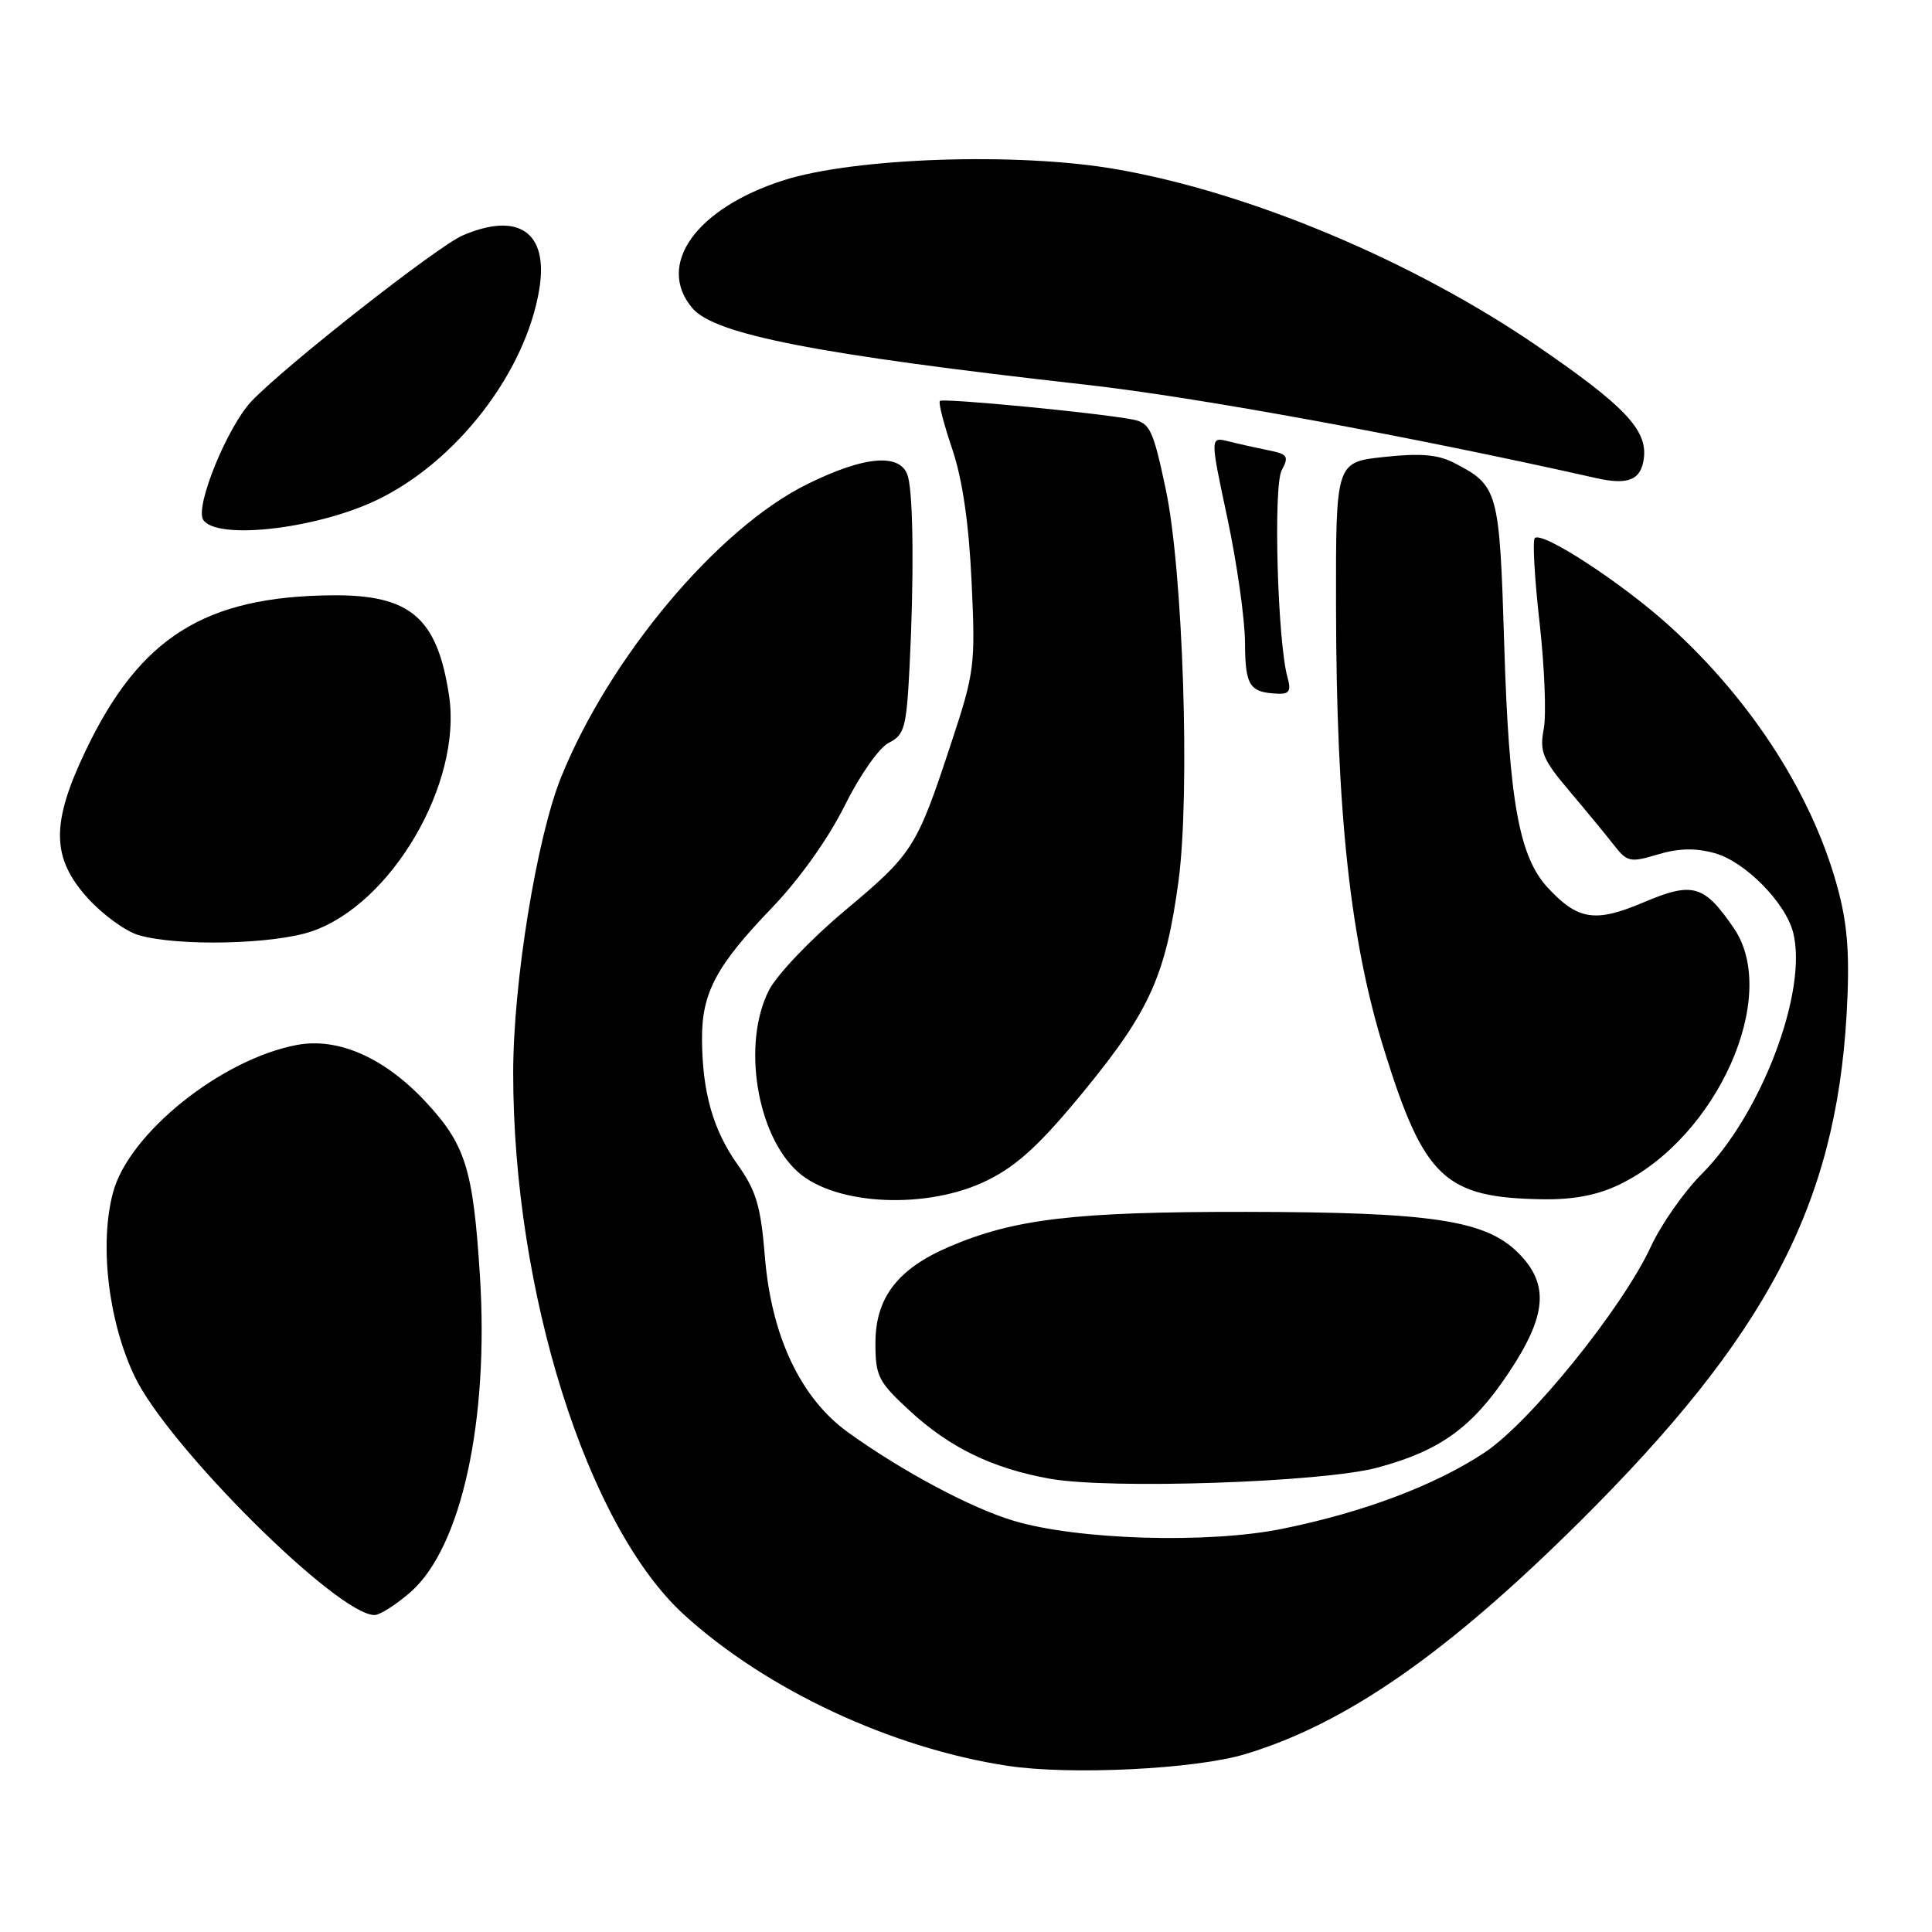 <?xml version="1.0" encoding="UTF-8" standalone="no"?>
<!DOCTYPE svg PUBLIC "-//W3C//DTD SVG 1.1//EN" "http://www.w3.org/Graphics/SVG/1.1/DTD/svg11.dtd" >
<svg xmlns="http://www.w3.org/2000/svg" xmlns:xlink="http://www.w3.org/1999/xlink" version="1.1" viewBox="0 0 256 256">
 <g >
 <path fill="currentColor"
d=" M 165.00 232.43 C 178.32 228.42 191.69 219.13 209.29 201.66 C 234.07 177.05 243.21 159.71 244.68 134.50 C 245.11 127.02 244.86 122.93 243.66 118.28 C 240.44 105.76 232.26 92.91 221.11 82.85 C 214.80 77.16 204.33 70.34 203.37 71.30 C 203.05 71.62 203.34 76.65 204.00 82.49 C 204.66 88.32 204.91 94.65 204.56 96.56 C 203.98 99.60 204.39 100.59 207.91 104.76 C 210.12 107.37 212.78 110.60 213.83 111.95 C 215.61 114.23 216.00 114.32 219.66 113.22 C 222.42 112.39 224.65 112.34 227.21 113.05 C 231.23 114.16 236.62 119.62 237.61 123.60 C 239.56 131.37 233.37 147.68 225.48 155.57 C 223.14 157.91 220.12 162.23 218.76 165.16 C 215.00 173.30 202.73 188.50 196.70 192.48 C 190.14 196.82 180.62 200.41 169.88 202.58 C 160.06 204.57 142.78 204.05 134.31 201.51 C 128.68 199.83 119.54 194.95 112.42 189.83 C 106.10 185.30 102.21 177.08 101.35 166.50 C 100.81 159.86 100.21 157.80 97.78 154.38 C 94.48 149.74 93.06 144.75 93.02 137.70 C 92.99 131.55 94.89 127.98 102.33 120.24 C 105.94 116.48 109.78 111.08 111.92 106.76 C 113.96 102.67 116.48 99.07 117.78 98.42 C 119.84 97.39 120.11 96.42 120.52 88.39 C 121.11 76.73 121.03 66.05 120.34 63.25 C 119.53 59.98 114.71 60.31 106.91 64.18 C 95.08 70.04 80.77 87.10 74.36 102.96 C 71.11 111.01 68.00 130.18 68.00 142.17 C 68.00 171.18 77.78 202.20 90.61 213.93 C 101.49 223.87 118.10 231.64 133.50 233.98 C 141.80 235.24 158.39 234.43 165.00 232.43 Z  M 54.42 210.94 C 61.14 205.03 64.81 188.25 63.59 169.00 C 62.69 154.86 61.68 151.64 56.34 145.93 C 50.92 140.14 44.79 137.44 39.35 138.46 C 29.33 140.34 17.08 150.16 14.98 158.00 C 13.15 164.81 14.34 175.01 17.82 182.34 C 22.20 191.58 44.72 214.00 49.62 214.00 C 50.34 214.00 52.50 212.62 54.42 210.94 Z  M 182.50 194.47 C 190.79 192.25 195.05 189.18 199.87 181.96 C 204.98 174.31 205.32 170.17 201.19 166.03 C 196.83 161.67 189.74 160.61 165.00 160.58 C 142.38 160.56 134.38 161.50 125.73 165.22 C 118.93 168.14 116.00 171.97 116.00 177.95 C 116.00 182.36 116.36 183.08 120.57 186.96 C 125.87 191.84 131.53 194.58 139.12 195.94 C 147.09 197.37 175.27 196.42 182.50 194.47 Z  M 130.87 156.38 C 134.89 154.38 137.93 151.55 143.81 144.36 C 152.36 133.91 154.48 129.16 156.16 116.73 C 157.72 105.08 156.76 75.56 154.46 64.79 C 152.78 56.88 152.37 56.03 150.05 55.58 C 145.46 54.70 124.94 52.72 124.54 53.13 C 124.32 53.34 125.06 56.21 126.18 59.51 C 127.53 63.53 128.38 69.31 128.74 77.08 C 129.26 88.19 129.15 89.06 126.00 98.58 C 121.45 112.38 120.98 113.10 111.88 120.72 C 107.43 124.45 102.93 129.17 101.89 131.21 C 98.30 138.25 100.25 150.42 105.75 155.31 C 110.78 159.78 123.00 160.30 130.87 156.38 Z  M 214.60 156.95 C 227.54 150.69 235.89 131.99 229.75 123.00 C 225.81 117.23 224.30 116.80 217.80 119.56 C 211.40 122.28 209.10 121.94 205.11 117.65 C 201.28 113.53 199.95 106.14 199.32 85.50 C 198.69 64.93 198.54 64.36 192.67 61.33 C 190.55 60.23 188.19 60.03 183.41 60.55 C 177.00 61.23 177.00 61.23 177.03 80.37 C 177.07 107.78 178.92 124.77 183.45 139.26 C 188.72 156.14 191.46 158.71 204.43 158.91 C 208.52 158.97 211.69 158.36 214.60 156.95 Z  M 41.30 123.41 C 51.89 119.80 61.24 103.79 59.51 92.23 C 57.95 81.84 54.40 78.79 43.99 78.88 C 27.13 79.04 18.54 84.44 11.38 99.40 C 6.74 109.08 6.79 113.66 11.62 119.00 C 13.61 121.20 16.65 123.41 18.37 123.91 C 23.56 125.42 36.23 125.14 41.30 123.41 Z  M 170.60 89.75 C 169.28 85.06 168.70 64.43 169.83 62.32 C 170.82 60.47 170.62 60.17 168.09 59.67 C 166.52 59.35 164.13 58.82 162.78 58.48 C 160.33 57.87 160.33 57.87 162.64 68.68 C 163.90 74.63 164.96 82.05 164.97 85.17 C 165.00 90.91 165.56 91.76 169.37 91.92 C 170.84 91.98 171.10 91.52 170.60 89.75 Z  M 49.80 66.32 C 60.42 61.30 69.65 49.37 71.46 38.32 C 72.70 30.79 68.73 28.00 61.30 31.20 C 57.94 32.65 37.80 48.46 33.33 53.16 C 30.15 56.51 25.82 67.10 26.92 68.86 C 28.62 71.59 41.71 70.14 49.80 66.32 Z  M 217.83 60.64 C 218.25 56.93 215.19 53.72 203.74 45.88 C 187.25 34.58 165.62 25.50 147.90 22.42 C 134.86 20.15 113.22 20.88 103.79 23.90 C 92.20 27.62 86.88 35.10 91.75 40.84 C 94.73 44.34 108.24 46.97 144.00 50.99 C 158.62 52.63 187.07 57.85 211.50 63.35 C 215.78 64.32 217.49 63.59 217.83 60.64 Z "/>
</g>
</svg>